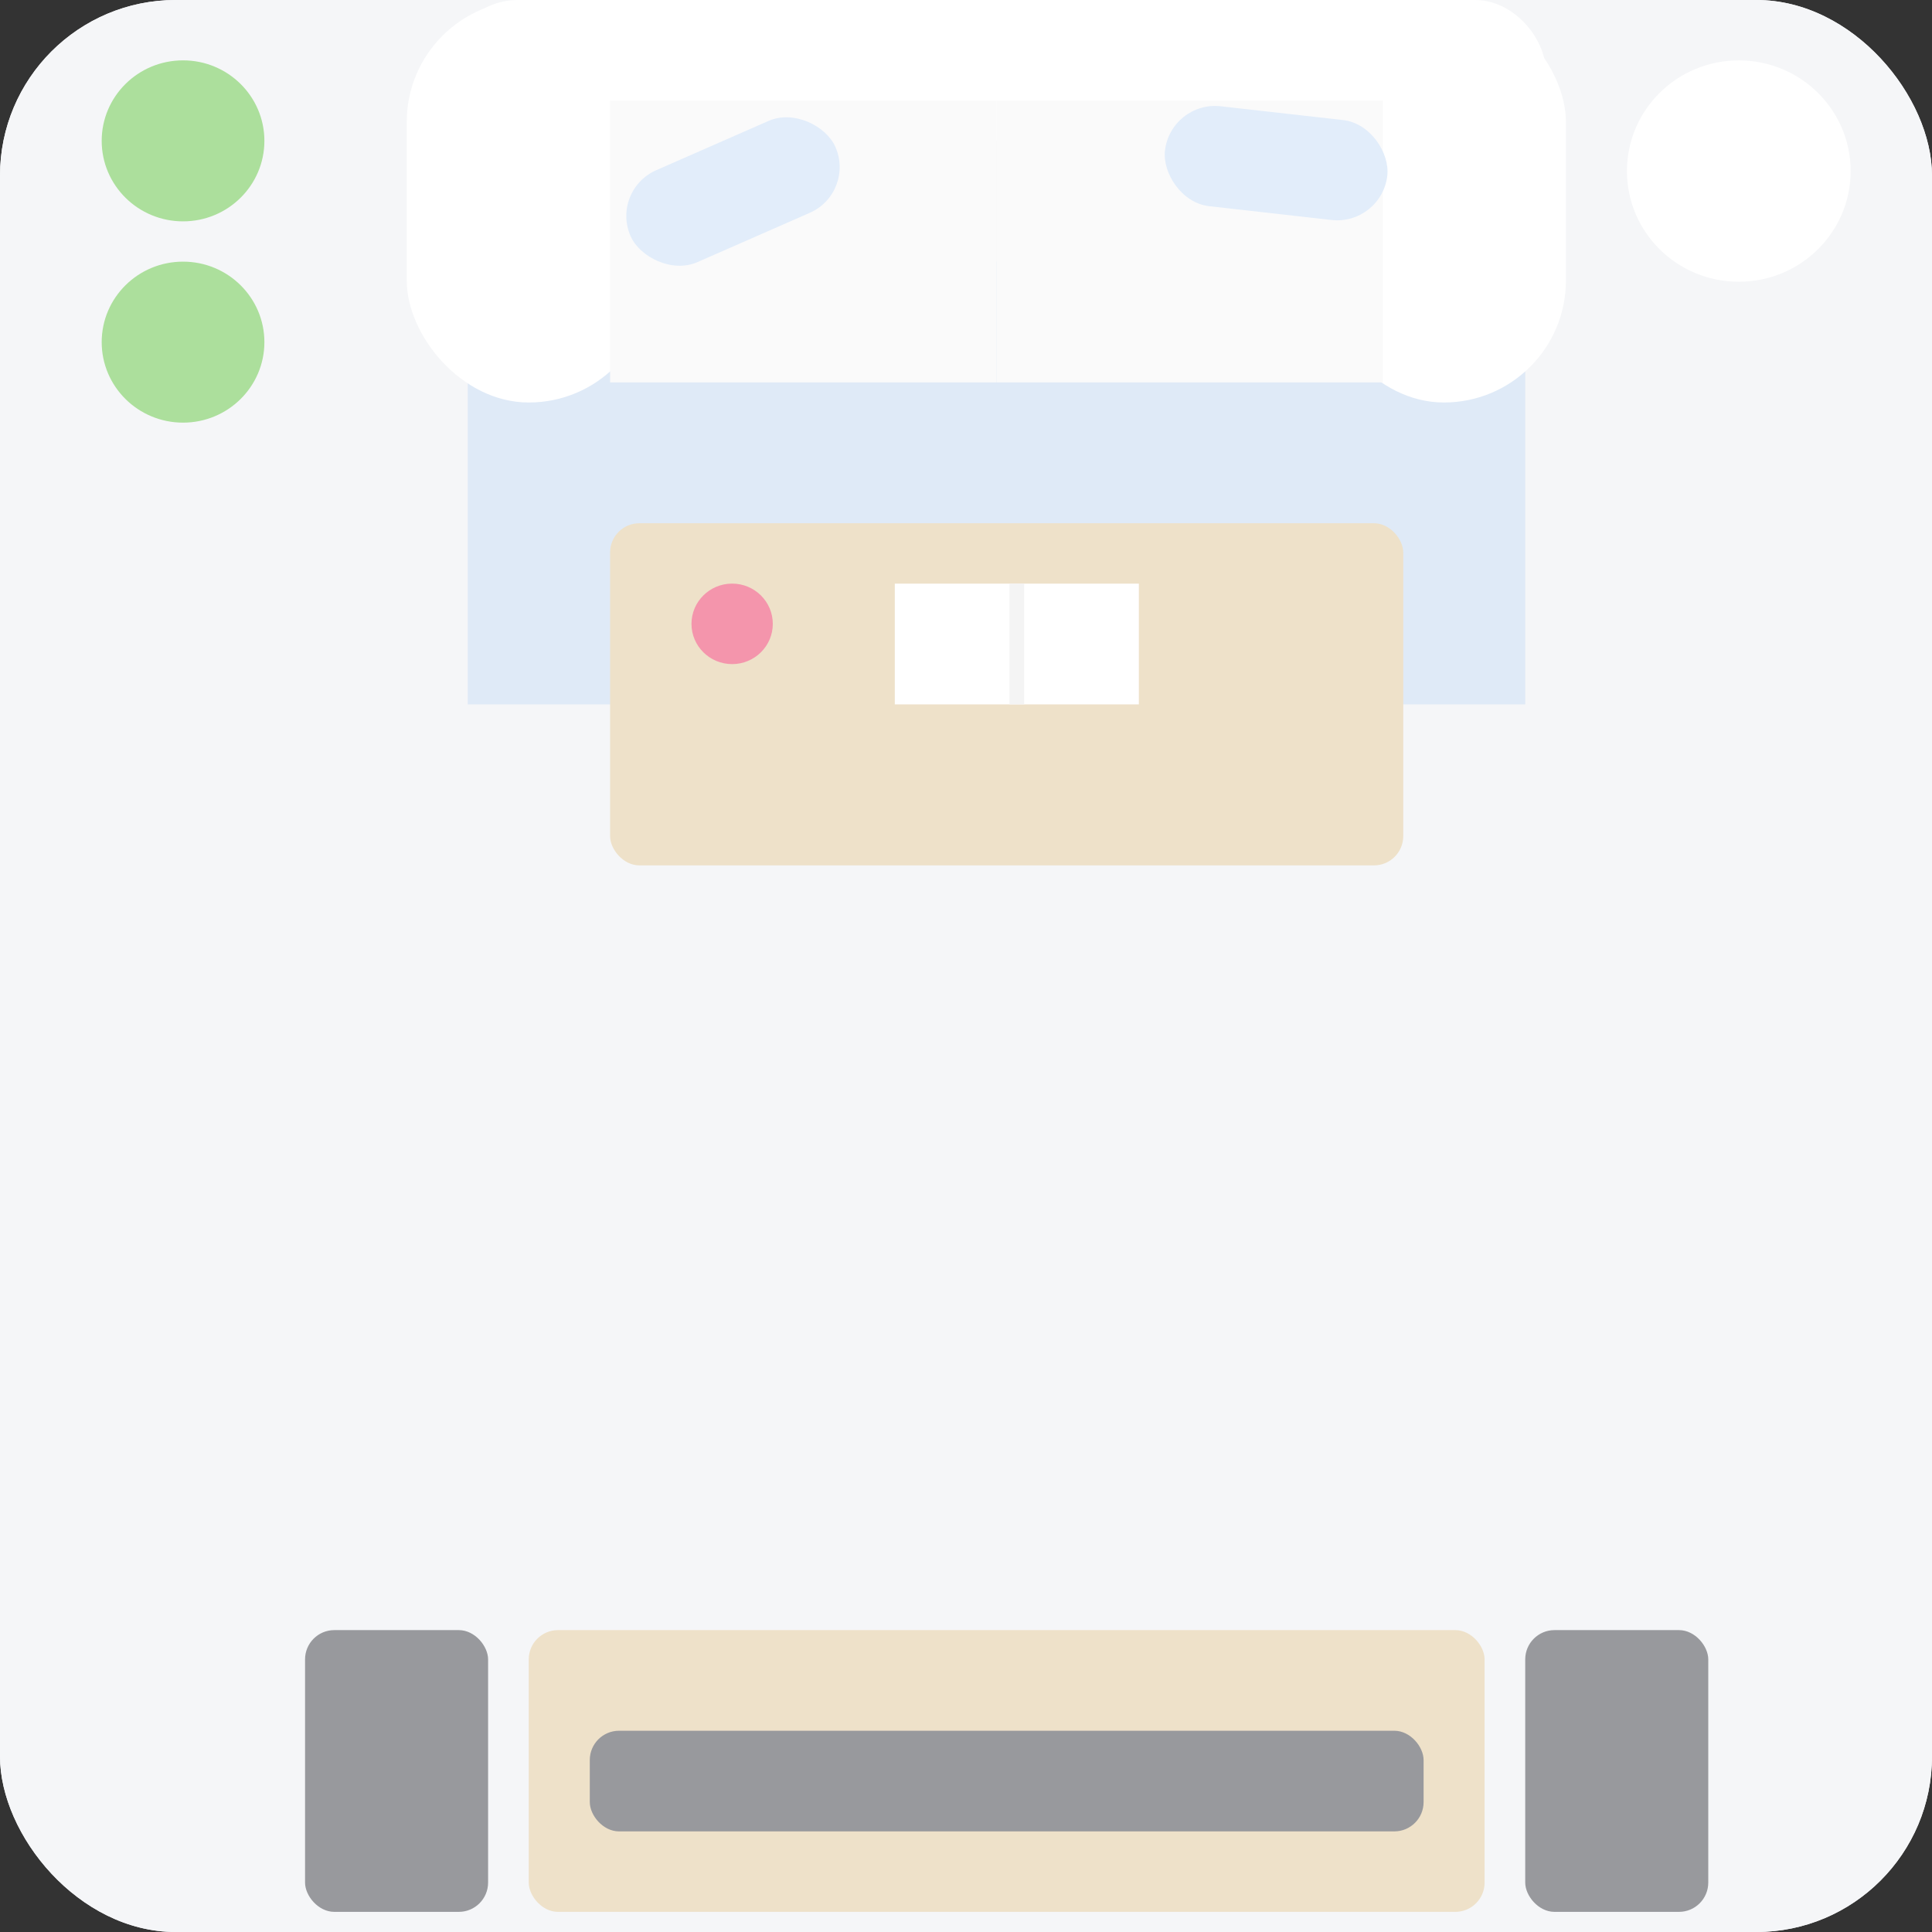 <svg width="66" height="66" viewBox="0 0 66 66" fill="none" xmlns="http://www.w3.org/2000/svg">
<rect x="0" y="0" width="66" height="66" fill="#333333" stroke="none"/>
<rect width="66" height="66" rx="6" fill="#F5F6F8"/>
<rect width="66" height="66" rx="6" fill="#F5F6F8"/>
<rect opacity="0.4" x="15.979" y="8.938" width="36.126" height="15.125" fill="#BED8F5"/>
<rect x="13.895" width="8.337" height="13.75" rx="4.168" fill="white"/>
<rect x="45.157" width="8.337" height="13.75" rx="4.168" fill="white"/>
<rect x="15.284" width="37.516" height="4.812" rx="2.406" fill="white"/>
<rect x="20.842" y="3.438" width="13.2" height="9.625" fill="#FAFAFA"/>
<rect x="34.042" y="3.438" width="13.2" height="9.625" fill="#FAFAFA"/>
<rect width="7.629" height="3.443" rx="1.722" transform="matrix(0.916 -0.402 0.409 0.912 20.842 6.506)" fill="#E2EDFA"/>
<rect width="7.641" height="3.438" rx="1.719" transform="matrix(0.994 0.112 -0.114 0.993 39.993 3.438)" fill="#E2EDFA"/>
<rect x="50.716" y="65.312" width="32.653" height="9.625" rx="1" transform="rotate(-180 50.716 65.312)" fill="#EEE1C9"/>
<rect x="16.674" y="65.312" width="6.253" height="9.625" rx="1" transform="rotate(-180 16.674 65.312)" fill="#98999D"/>
<rect x="58.357" y="65.312" width="6.253" height="9.625" rx="1" transform="rotate(-180 58.357 65.312)" fill="#98999D"/>
<rect x="20.148" y="59.125" width="28.484" height="3.438" rx="1" fill="#98999D"/>
<ellipse cx="59.4" cy="5.844" rx="3.821" ry="3.781" fill="white"/>
<ellipse cx="6.253" cy="4.812" rx="2.779" ry="2.75" fill="#ACDF9C"/>
<ellipse cx="6.253" cy="11.688" rx="2.779" ry="2.75" fill="#ACDF9C"/>
<rect x="20.842" y="17.875" width="27.095" height="11.688" rx="1" fill="#EEE1C9"/>
<ellipse cx="25.011" cy="21.312" rx="1.389" ry="1.375" fill="#F495AC"/>
<rect x="30.568" y="19.938" width="8.337" height="4.125" fill="white"/>
<path d="M34.736 19.938V22V24.062" stroke="#F4F4F4" stroke-width="0.5"/>
</svg>
